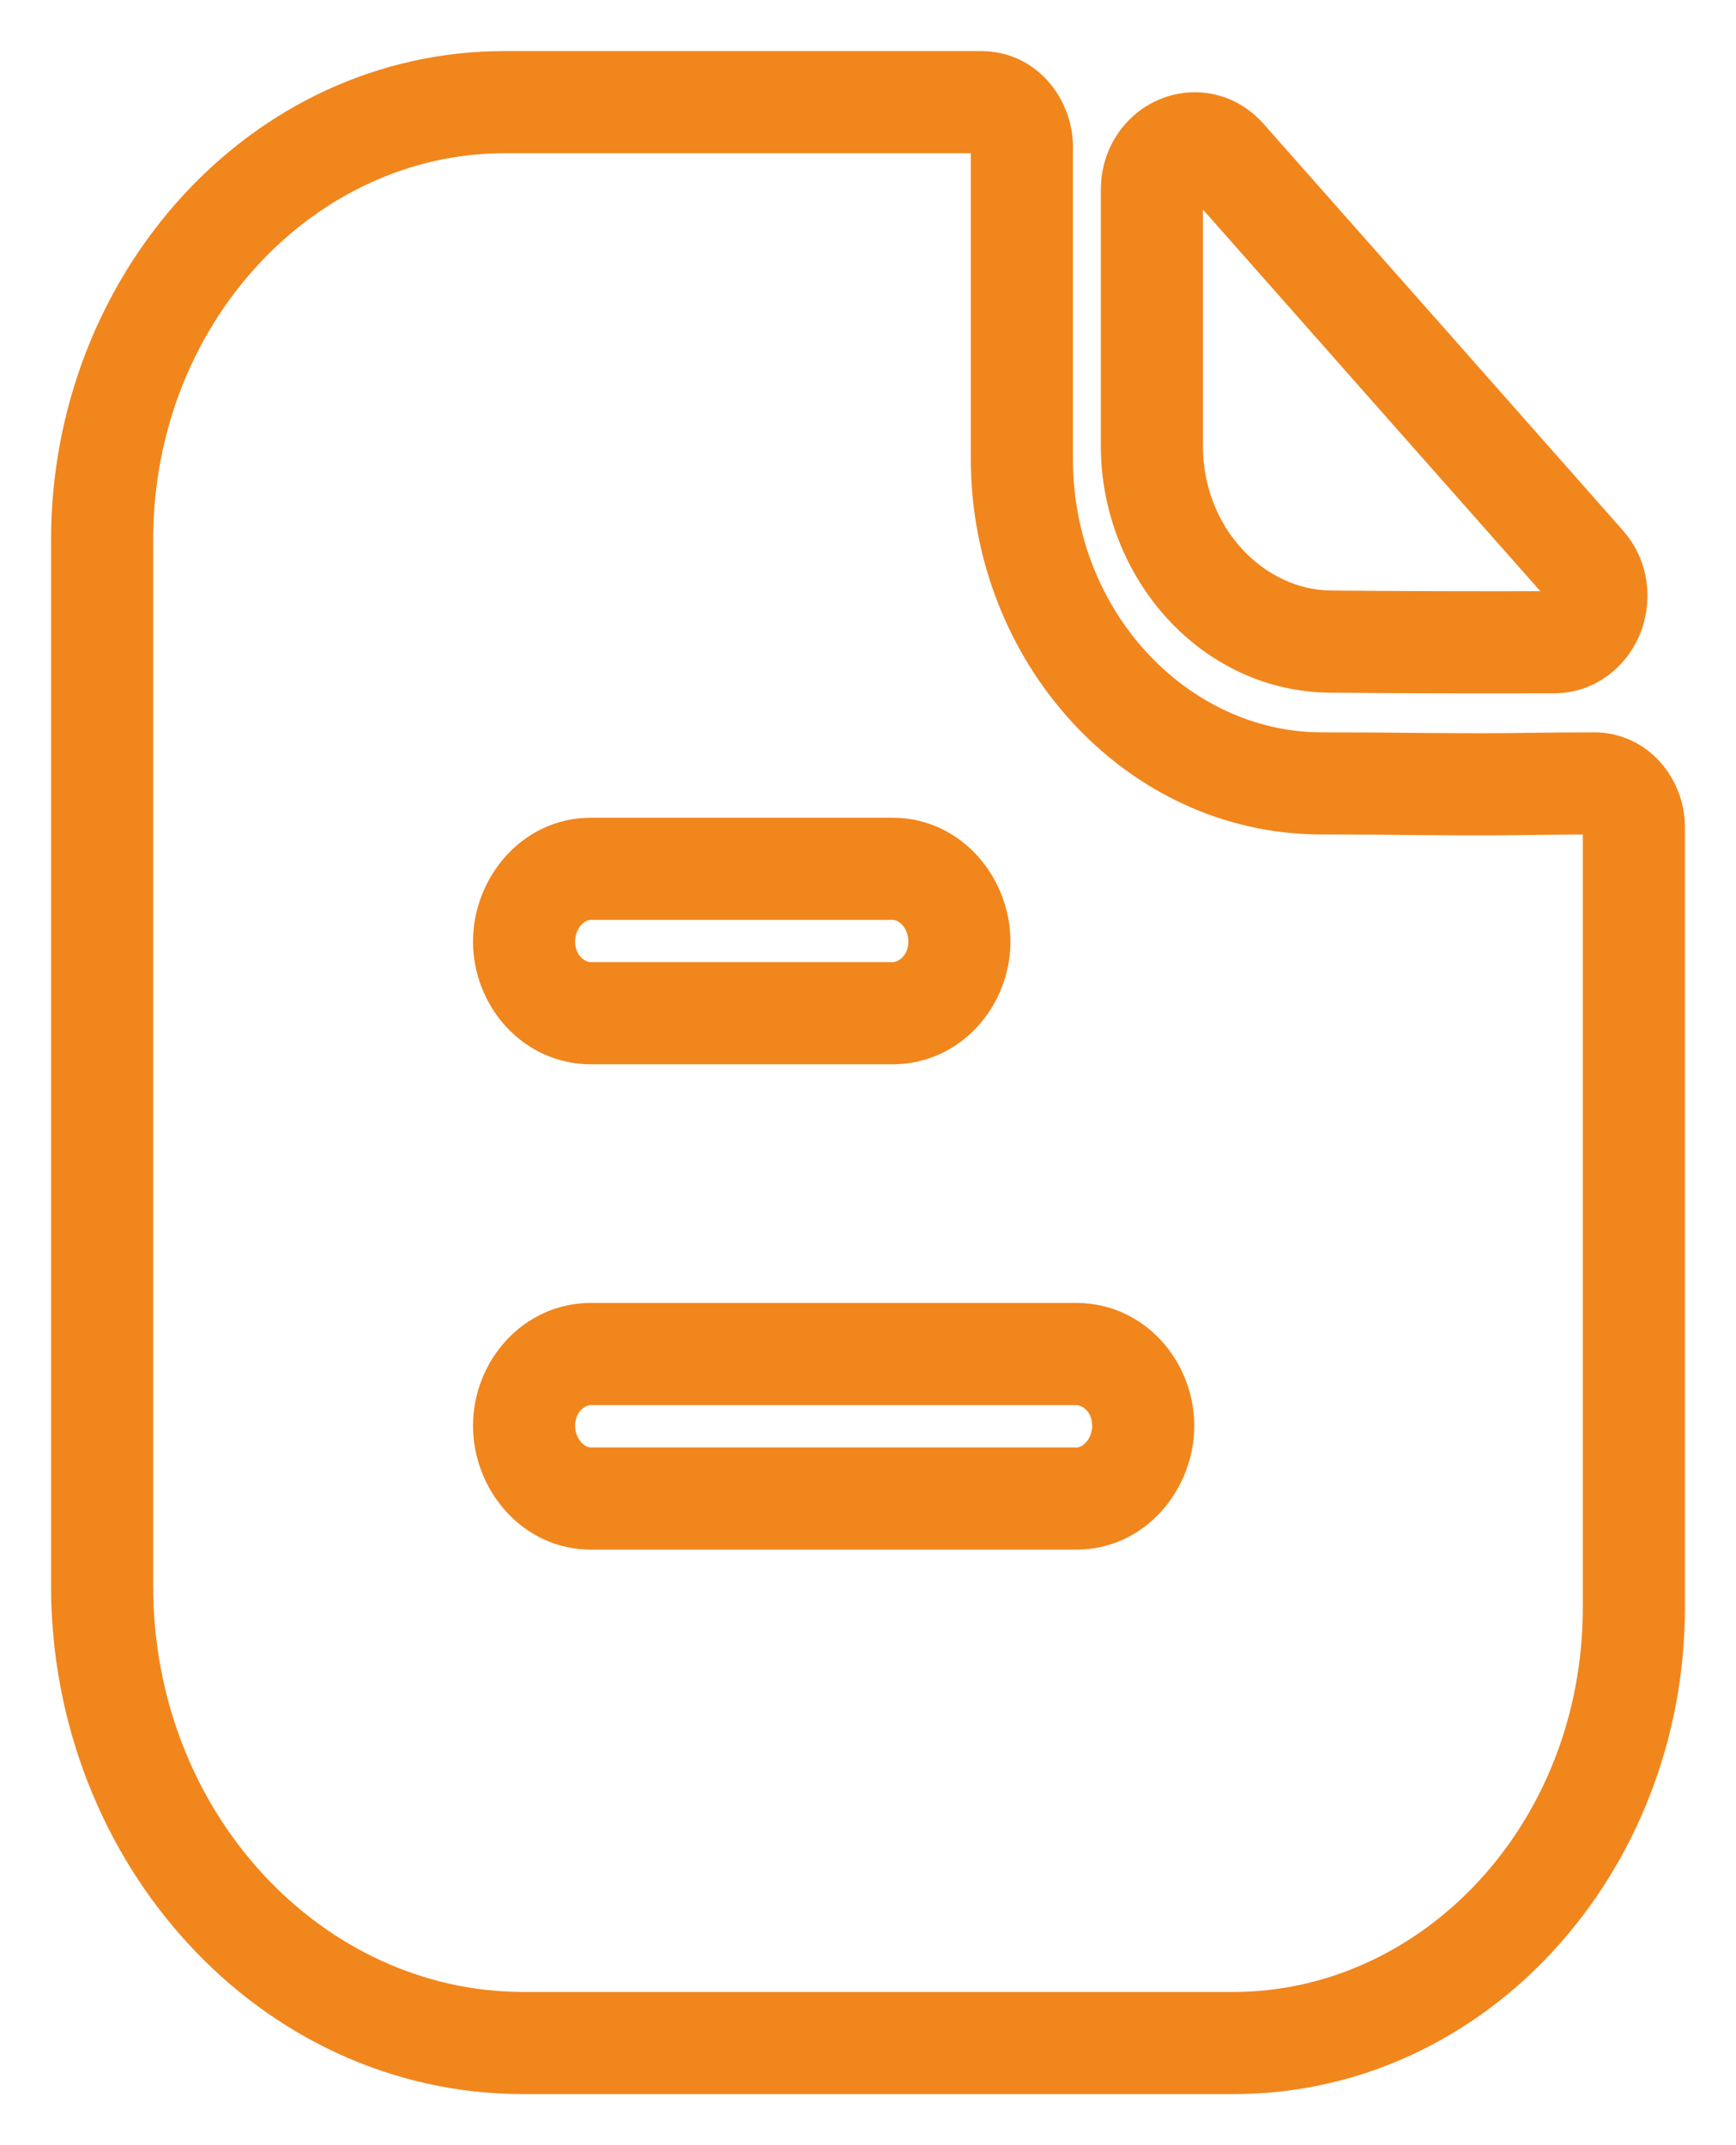<svg width="17" height="21" viewBox="0 0 17 21" fill="none" xmlns="http://www.w3.org/2000/svg">
<path d="M14.975 7.674L14.981 8.174L14.981 8.174L14.975 7.674ZM12.925 7.669L12.922 8.169H12.925V7.669ZM13.916 7.675L13.92 7.175L13.92 7.175L13.916 7.675ZM13.042 6.281L13.047 5.781H13.042V6.281ZM15.216 6.287L15.214 5.787L15.214 5.787L15.216 6.287ZM11.998 1.543L11.623 1.874L11.623 1.874L11.998 1.543ZM13.767 3.544L13.392 3.875L13.392 3.875L13.767 3.544ZM15.515 5.521L15.141 5.852L15.141 5.852L15.515 5.521ZM10.54 14.17H5.787V15.17H10.54V14.17ZM10.695 13.958C10.695 14.025 10.669 14.082 10.634 14.121C10.599 14.159 10.564 14.17 10.54 14.17V15.17C11.213 15.17 11.695 14.583 11.695 13.958H10.695ZM10.54 13.755C10.592 13.755 10.695 13.814 10.695 13.958H11.695C11.695 13.323 11.204 12.755 10.54 12.755V13.755ZM5.787 13.755H10.54V12.755H5.787V13.755ZM5.632 13.958C5.632 13.814 5.735 13.755 5.787 13.755V12.755C5.123 12.755 4.632 13.323 4.632 13.958H5.632ZM5.787 14.17C5.763 14.17 5.729 14.159 5.693 14.121C5.658 14.082 5.632 14.025 5.632 13.958H4.632C4.632 14.583 5.115 15.17 5.787 15.17V14.17ZM5.787 9.005H8.74V8.005H5.787V9.005ZM5.632 9.217C5.632 9.15 5.658 9.092 5.693 9.053C5.729 9.015 5.763 9.005 5.787 9.005V8.005C5.115 8.005 4.632 8.591 4.632 9.217H5.632ZM5.787 9.419C5.735 9.419 5.632 9.361 5.632 9.217H4.632C4.632 9.851 5.123 10.419 5.787 10.419V9.419ZM8.74 9.419H5.787V10.419H8.74V9.419ZM8.895 9.217C8.895 9.361 8.792 9.419 8.74 9.419V10.419C9.404 10.419 9.895 9.851 9.895 9.217H8.895ZM8.74 9.005C8.764 9.005 8.799 9.015 8.834 9.053C8.87 9.092 8.895 9.15 8.895 9.217H9.895C9.895 8.591 9.413 8.005 8.74 8.005V9.005ZM15.607 7.169C15.4 7.169 15.173 7.172 14.969 7.174L14.981 8.174C15.187 8.172 15.407 8.169 15.607 8.169V7.169ZM16.5 8.097C16.5 7.623 16.14 7.169 15.607 7.169V8.169C15.565 8.169 15.533 8.15 15.517 8.132C15.502 8.115 15.5 8.101 15.5 8.097H16.5ZM16.5 15.735V8.097H15.5V15.735H16.5ZM12.078 20.5C14.559 20.5 16.5 18.326 16.5 15.735H15.5C15.5 17.855 13.929 19.5 12.078 19.5V20.5ZM5.123 20.5H12.078V19.5H5.123V20.5ZM0.5 15.525C0.5 18.233 2.539 20.5 5.123 20.5V19.5C3.166 19.5 1.5 17.758 1.5 15.525H0.5ZM0.5 5.285V15.525H1.5V5.285H0.5ZM4.94 0.5C2.449 0.5 0.5 2.693 0.5 5.285H1.5C1.5 3.164 3.08 1.5 4.94 1.5V0.5ZM9.605 0.5H4.94V1.5H9.605V0.5ZM10.507 1.437C10.507 0.971 10.154 0.5 9.605 0.5V1.5C9.565 1.5 9.535 1.481 9.521 1.465C9.508 1.451 9.507 1.44 9.507 1.437H10.507ZM10.507 4.496V1.437H9.507V4.496H10.507ZM12.928 7.169C11.639 7.161 10.507 5.996 10.507 4.496H9.507C9.507 6.473 11.013 8.158 12.922 8.169L12.928 7.169ZM13.92 7.175C13.632 7.172 13.301 7.169 12.925 7.169V8.169C13.296 8.169 13.623 8.172 13.911 8.175L13.92 7.175ZM14.515 7.178C14.342 7.178 14.145 7.177 13.92 7.175L13.911 8.175C14.134 8.177 14.336 8.178 14.515 8.178V7.178ZM14.969 7.174C14.793 7.177 14.635 7.178 14.515 7.178V8.178C14.643 8.178 14.808 8.176 14.981 8.174L14.969 7.174ZM13.037 6.781C13.648 6.787 14.497 6.79 15.218 6.787L15.214 5.787C14.498 5.79 13.654 5.787 13.047 5.781L13.037 6.781ZM10.78 4.365C10.78 5.651 11.761 6.781 13.042 6.781V5.781C12.391 5.781 11.78 5.18 11.78 4.365H10.78ZM10.78 1.86V4.365H11.78V1.86H10.78ZM12.373 1.212C12.089 0.892 11.673 0.832 11.338 0.98C11.011 1.125 10.78 1.458 10.78 1.86H11.78C11.78 1.853 11.781 1.859 11.774 1.87C11.769 1.878 11.759 1.888 11.744 1.895C11.728 1.901 11.705 1.906 11.677 1.901C11.646 1.894 11.627 1.879 11.623 1.874L12.373 1.212ZM14.142 3.212C13.495 2.481 12.845 1.746 12.373 1.212L11.623 1.874C12.096 2.409 12.746 3.143 13.392 3.875L14.142 3.212ZM15.89 5.19C15.429 4.669 14.787 3.942 14.142 3.212L13.392 3.875C14.038 4.605 14.68 5.331 15.141 5.852L15.89 5.19ZM15.217 6.787C15.643 6.786 15.944 6.503 16.065 6.194C16.185 5.885 16.157 5.49 15.889 5.189L15.141 5.852C15.137 5.848 15.134 5.841 15.133 5.835C15.133 5.831 15.133 5.83 15.133 5.83C15.133 5.829 15.137 5.82 15.152 5.809C15.159 5.803 15.169 5.798 15.182 5.793C15.194 5.789 15.206 5.787 15.214 5.787L15.217 6.787Z" fill="#F1861D"/>
</svg>
